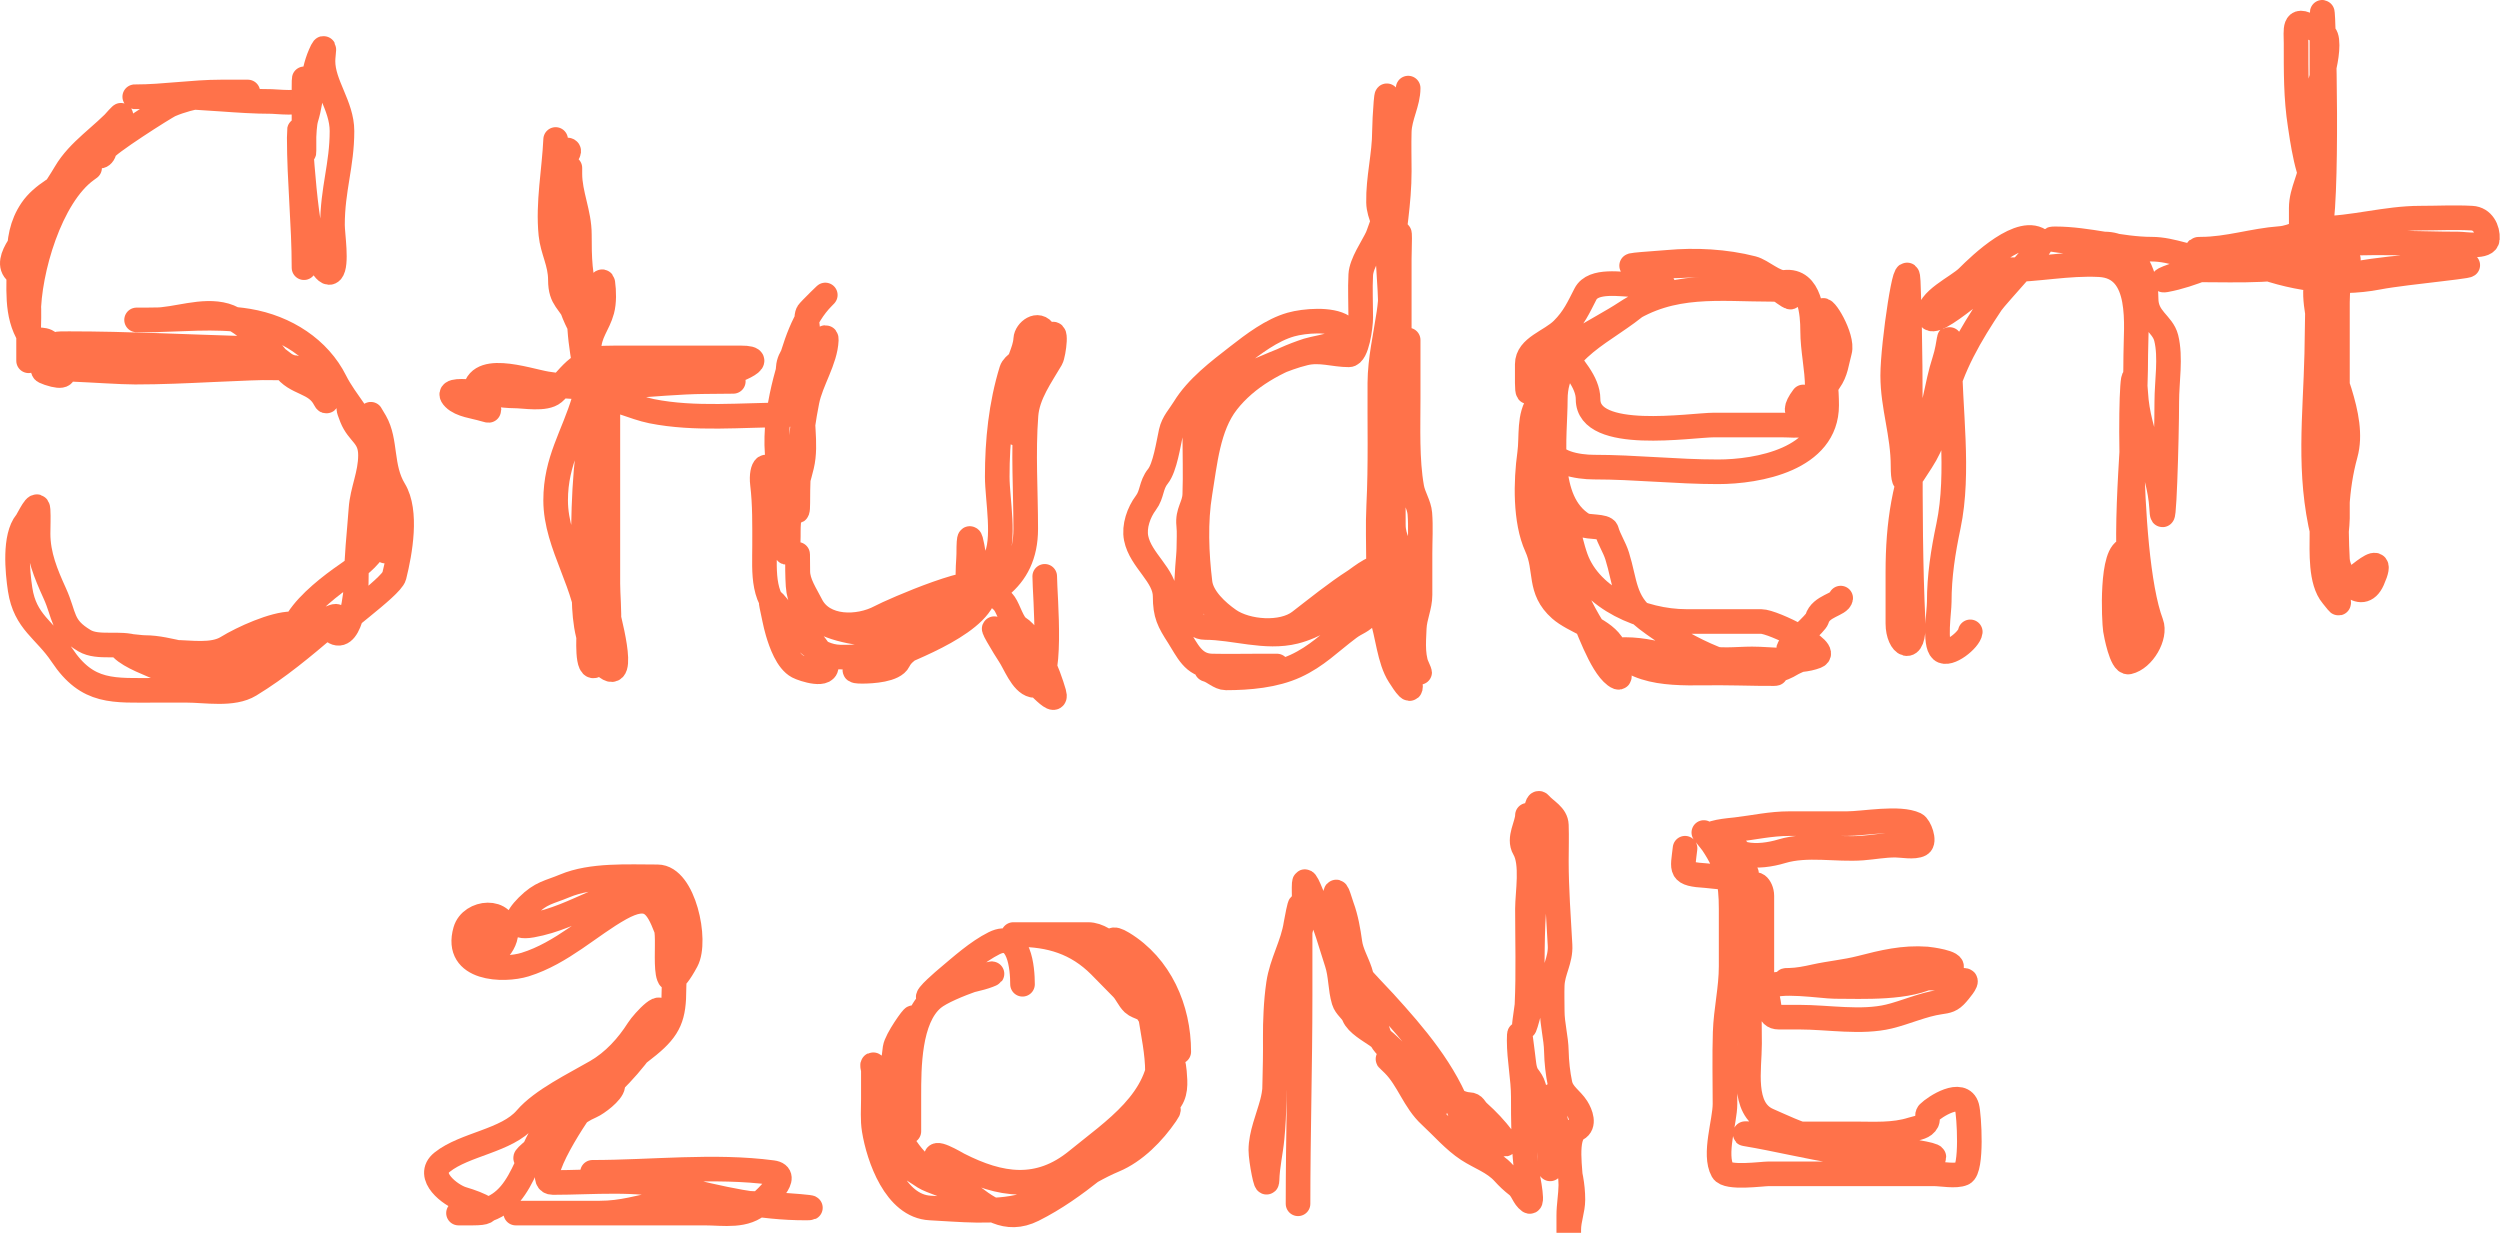 <svg width="1016" height="501" viewBox="0 0 1016 501" fill="none" xmlns="http://www.w3.org/2000/svg">
<path d="M123.544 108.787C123.544 91.04 121.614 73.557 121.614 55.932C121.614 40.533 122.812 87.153 127.832 101.711C128.26 102.952 132.293 112.955 134.694 110.288C137.115 107.597 135.123 95.281 135.123 91.419C135.123 76.901 138.982 67.165 138.982 53.252C138.982 42.842 131.263 34.378 131.263 24.842C131.263 21.575 132.546 16.67 130.191 22.054C126.547 30.382 127.096 39.35 124.402 48.106C123.117 52.282 123.544 65.555 123.544 61.186C123.544 52.573 123.544 43.961 123.544 35.348C123.544 26.563 124.179 37.576 123.437 40.173C122.78 42.471 112.041 41.245 110.464 41.245C96.43 41.245 83.131 39.315 69.296 39.315C67.228 39.315 49.681 39.315 55.144 39.315C66.505 39.315 78.225 37.385 89.88 37.385C91.645 37.385 106.867 37.385 98.028 37.385C89.123 37.385 77.49 39.041 69.189 42.638C67.081 43.552 42.735 59.036 42.493 60.971C42.072 64.339 38.072 64.505 42.065 60.114C43.877 58.12 44.154 53.576 45.388 51.108C45.998 49.888 50.4 45.492 48.819 47.248C41.575 55.297 32.021 61.02 26.626 70.191C22.579 77.072 18.006 82.874 14.512 90.561C12.896 94.115 0.438 105.633 6.792 110.717C13.075 115.742 11.617 128.119 11.617 135.375C11.617 138.734 11.617 142.093 11.617 145.453C11.617 151.313 11.617 133.731 11.617 127.87C11.617 110.166 20.438 79.75 35.203 69.119C39.853 65.772 32.382 70.95 31.451 71.478C25.097 75.084 17.143 78.983 12.903 85.201C8.754 91.286 7.757 97.766 7.757 104.927C7.757 117.08 6.266 127.629 12.046 136.876C13.343 138.952 17.745 137.214 19.765 139.234C23.211 142.68 12.046 138.805 16.549 141.379C21.462 144.186 32.888 156.045 19.765 151.671C8.644 147.964 43.207 151.242 54.93 151.242C75.88 151.242 96.384 149.312 117.219 149.312C129.243 149.312 92.825 150.443 81.196 147.382C72.214 145.019 63.278 145.453 54.072 145.453C44.06 145.453 35.856 145.572 26.626 142.022C20.264 139.575 22.788 139.663 28.127 139.663C51.938 139.663 75.885 140.924 99.314 141.593C104.925 141.753 110.535 143.65 114.967 147.382C120.482 152.027 127.566 147.087 132.014 154.994C132.861 156.501 133.627 165.404 132.121 162.392C128.309 154.769 120.155 156.267 115.396 149.312C110.765 142.544 99.585 130.475 91.595 128.192C82.261 125.525 71.514 130.014 62.649 130.014C59.509 130.014 50.474 130.014 59.218 130.014C72.702 130.014 87.499 128.224 100.815 130.443C116.247 133.015 129.665 141.828 136.195 154.887C140.449 163.396 148.239 170.836 150.99 180.189C152.545 185.476 154.42 187.511 154.42 193.268C154.42 198.863 153.441 205.576 155.492 210.851C156.574 213.631 158.173 229.108 155.492 222.215C152.47 214.444 154.42 203.497 154.42 195.198C154.42 186.825 153.127 179.126 147.13 172.898C144.727 170.403 139.421 160.863 142.949 169.682C145.675 176.497 150.561 176.947 150.561 185.013C150.561 192.881 147.243 199.199 146.701 206.777C145.981 216.854 144.772 226.762 144.772 237.117C144.772 240.126 142.828 260.603 135.98 256.951C134.037 255.914 159.075 238.652 160.21 234.115C162.653 224.343 165.559 207.868 160.21 199.058C154.63 189.868 157.07 179.412 152.491 171.397C148.24 163.96 152.406 171.414 153.455 177.08C155.085 185.877 156.559 193.929 156.35 202.917C155.98 218.814 153.764 224.602 141.019 233.365C134.37 237.936 125.574 244.808 121.185 251.59C115.87 259.804 102.547 273.716 92.668 276.249C89.734 277.001 72.971 280.537 75.728 280.537C83.681 280.537 94.572 282.65 101.566 278.393C113.134 271.351 123.14 262.923 133.193 254.378C146.47 243.092 118.755 259.342 113.895 262.311C102.083 269.53 80.124 278.577 65.651 271.96C61.169 269.912 53.045 267.074 49.569 263.598C47.368 261.397 55.784 263.169 58.897 263.169C69.07 263.169 79.458 268.526 89.666 266.6C100.038 264.643 129.061 253.52 118.505 253.52C111.349 253.52 98.551 259.285 92.239 263.169C86.373 266.779 77.326 265.099 70.797 265.099C65.137 265.099 60.506 265.119 55.144 263.169C48.77 260.851 39.884 263.664 34.345 260.382C24.847 254.753 26.475 250.422 22.231 241.084C18.66 233.228 15.476 225.639 15.476 216.854C15.476 213.657 15.664 210.396 15.476 207.205C15.216 202.773 11.619 210.955 10.652 212.137C5.723 218.161 7.091 232.404 8.186 239.583C10.214 252.879 18.289 255.916 25.125 266.171C35.665 281.98 45.976 280.537 63.721 280.537C73.37 280.537 83.019 280.537 92.668 280.537" stroke="#FF724A" stroke-width="10" stroke-linecap="round"/>
<path d="M225.811 56.683C225.231 69.44 222.594 82.415 223.881 95.278C224.528 101.747 227.74 106.761 227.74 113.719C227.74 122.081 231.471 122.075 234.387 129.157C237.582 136.914 231.6 125.012 231.6 121.867C231.6 116.72 231.6 111.574 231.6 106.428C231.6 94.492 231.6 58.684 231.6 70.62C231.6 78.901 235.459 86.581 235.459 95.278C235.459 104.813 235.591 112.289 238.461 121.438C242.651 134.791 236.059 111.017 234.495 107.715C229.854 97.919 230.577 82.379 229.777 71.585C229.604 69.246 229.532 66.754 229.67 64.402C229.722 63.526 232.041 61.318 230.742 60.971C228.731 60.435 231.534 93.647 231.6 98.709C231.735 109.092 235.459 118.426 235.459 129.05C235.459 135.38 236.378 141.325 237.389 147.597C237.476 148.138 239.319 168.838 239.319 158.854C239.319 153.249 239.173 147.624 239.319 142.022C239.496 135.209 243.062 132.141 244.679 126.155C245.566 122.875 245.479 118.347 245.001 115.005C244.508 111.555 239.681 126.39 239.533 128.085C238.536 139.551 240.7 151.171 237.389 162.392C233.043 177.122 225.811 187.018 225.811 203.346C225.811 221.844 239.319 238.524 239.319 256.736C239.319 257.646 238.194 273.915 242.321 270.03C249.598 263.181 247.038 245.912 247.038 237.224C247.038 212.495 247.038 187.765 247.038 163.035C247.038 149.787 239.412 179.725 238.89 184.263C236.649 203.762 236.962 223.813 237.389 243.442C237.584 252.397 238.819 264.416 245.859 270.674C255.322 279.086 246.782 248.969 246.18 246.015C239.906 215.214 239.319 184.047 239.319 152.743C239.319 141.141 229.086 156.198 225.06 159.604C221.566 162.561 213.095 160.891 208.871 160.891C200.753 160.891 178.794 156.115 184.535 161.856C187.325 164.646 192.87 165.154 196.435 166.251C203.076 168.295 193.169 163.858 193.004 160.891C192.213 146.643 213.98 154.595 222.165 155.959C243.399 159.498 265.066 155.298 286.277 155.102C312.796 154.856 287.737 155.102 276.306 155.102C265.014 155.102 253.721 155.102 242.428 155.102C232.172 155.102 262.943 155.299 273.197 155.102C280.124 154.968 262.45 147.495 258.617 147.382C252.631 147.206 233.736 145.453 250.04 145.453C267.051 145.453 284.061 145.453 301.072 145.453C313.88 145.453 296.218 152.264 291.53 152.85C283.502 153.854 273.211 151.06 265.478 154.244C257.862 157.38 233.448 160.548 241.678 160.891C248.887 161.191 257.497 165.641 264.835 167.109C282.473 170.637 301.402 168.61 319.405 168.61C322.57 168.61 318.44 166.673 318.44 162.821C318.44 157.994 320.086 154.127 320.37 149.312C320.618 145.087 324.36 141.248 327.017 138.591C329.867 135.741 326.824 130.447 328.303 127.12C328.67 126.296 338.362 116.953 334.521 120.794C326.345 128.971 323.03 140.835 319.941 151.885C315.622 167.334 312.545 187.982 321.12 202.274C323.009 205.422 324.229 211.554 324.229 204.418C324.229 190.165 325.178 177.052 327.982 163.035C329.637 154.757 335.477 146.428 335.808 138.162C335.956 134.447 331.538 142.427 330.876 143.523C328.022 148.249 327.488 154.844 326.588 160.248C325.017 169.671 328.06 180.041 325.837 189.302C323.555 198.81 320.37 206.079 320.37 215.89C320.37 217.423 320.444 225.757 319.512 224.359C313.212 214.909 312.651 206.411 312.651 195.627C312.651 186.193 308.992 189.442 309.863 196.699C310.863 205.031 310.721 213.289 310.721 221.679C310.721 232.689 309.347 244.678 320.37 251.162C324.594 253.646 334.607 265.002 335.701 269.923C336.945 275.524 326.351 272.011 324.229 270.888C319.906 268.599 317.396 261.387 316.081 256.951C315.016 253.355 314.446 249.776 313.615 246.123C312.205 239.917 319.055 250.942 320.37 252.555C325.734 259.139 331.943 266.687 341.168 267.029C360.27 267.736 377.654 259.45 392.629 247.731C395.972 245.114 402.652 240.889 402.492 235.938C402.383 232.548 388.518 243.42 387.269 244.943C383.736 249.249 381.482 254.268 377.405 258.237C373.789 261.759 367.412 263.886 365.183 268.53C363.382 272.283 354.494 272.818 350.388 272.818C341.059 272.818 356.411 269.619 360.037 267.994C369.861 263.59 400.563 252.616 400.563 238.94C400.563 231.481 362.185 248.364 357.786 250.733C348.849 255.545 334.53 255.681 329.59 245.801C327.467 241.556 324.229 236.971 324.229 232.185C324.229 216.859 323.853 230.726 324.336 237.975C325.134 249.946 334.647 254.308 345.457 256.522C359.944 259.489 368.675 253.903 381.908 249.768C401.016 243.797 416.858 236.546 416.858 214.925C416.858 199.637 415.793 183.968 416.966 168.717C417.616 160.265 423.083 152.877 427.151 145.882C428.253 143.986 429.925 130.898 426.507 137.734C420.382 149.985 412.999 160.688 412.999 174.721C412.999 181.761 412.999 160.641 412.999 153.601C412.999 147.461 416.56 143.105 416.858 137.734C417.036 134.532 421.938 130.703 424.363 134.946C428.453 142.103 412.656 145.335 411.069 150.492C406.763 164.488 405.28 179.065 405.28 193.697C405.28 203.043 408.686 219.6 404.315 227.468C402.104 231.447 403.498 233.562 399.705 237.01C391.225 244.719 393.701 230.179 393.701 225.002C393.701 208.1 396.175 230.819 397.453 235.295C398.656 239.502 405.573 241.459 408.282 245.372C409.916 247.733 411.513 253.556 413.857 255.021C420.415 259.12 426.176 274.072 428.33 281.609C430.355 288.696 417.736 273.847 416.858 273.247C411.584 269.638 409.513 262.402 405.709 257.38C400.551 250.572 408.799 264.179 410.104 266.064C412.414 269.401 415.265 277.503 419.753 278.5C428.336 280.407 424.578 241.902 424.578 234.222" stroke="#FF724A" stroke-width="10" stroke-linecap="round"/>
<path d="M572.279 35.803C572.279 41.857 568.852 47.299 568.665 53.468C568.503 58.812 568.665 64.18 568.665 69.528C568.665 82.501 566.383 94.327 565.186 107.2C564.644 113.021 565.052 119.02 565.052 124.866C565.052 129.406 565.052 130.143 565.052 124.933C565.052 115.716 563.848 106.57 563.848 97.364C563.848 91.998 560.334 87.748 560.234 82.241C560.054 72.321 562.643 62.932 562.643 53.267C562.643 48.866 563.848 29.732 563.848 44.301C563.848 59.27 564.942 74.166 565.052 89.067C565.145 101.594 566.279 114.839 564.45 127.275C563.057 136.745 560.836 145.925 560.77 155.58C560.654 172.301 561.139 188.747 560.301 205.498C559.91 213.319 560.234 221.221 560.234 229.052C560.234 235.916 559.174 243.897 561.439 250.464C563.97 257.805 564.53 268.121 568.665 274.554C570.8 277.874 574.586 283.86 572.747 275.892C570.494 266.126 568.051 256.302 565.587 246.583C562.02 232.51 560.213 216.381 564.383 202.085C569.475 184.628 568.665 165.034 568.665 146.948C568.665 133.007 568.665 119.067 568.665 105.126C568.665 102.028 569.265 88.193 568.063 98.769C566.86 109.358 566.364 120.565 566.256 131.223C565.98 158.563 566.256 185.918 566.256 213.26C566.256 219.154 569.306 222.129 570.138 227.58C571.925 239.297 569.637 228.311 567.461 222.963C563.046 212.109 563.848 200.872 563.848 189.371C563.848 177.967 562.738 165.963 565.32 154.777C569.067 138.538 569.795 116.626 566.524 99.907C565.726 95.827 565.052 92.029 565.052 87.862C565.052 79.496 560.848 93.99 559.699 96.427C557.731 100.6 553.259 106.894 553.007 111.684C552.705 117.427 553.007 123.262 553.007 129.015C553.007 132.479 551.535 144.204 548.19 144.204C542.049 144.204 536.495 142.02 530.256 143.535C521.578 145.643 514.028 149.679 505.967 152.702C498.927 155.342 485.558 168.548 485.558 176.189C485.558 184.423 485.857 192.724 485.558 200.948C485.386 205.678 482.508 207.938 483.082 213.394C483.405 216.462 483.149 219.675 483.149 222.762C483.149 229.218 478.584 255.015 489.84 255.015C501.571 255.015 514.265 259.682 526.242 256.687C534.3 254.673 542.697 249.346 549.126 244.174C552.023 241.845 559.089 236.875 560.1 233.334C561.886 227.083 552.262 234.948 550.598 236.011C543.011 240.859 535.155 247.242 528.182 252.606C521.022 258.113 506.671 256.938 499.543 252.003C494.632 248.604 488.443 242.92 487.699 236.814C486.267 225.074 485.745 212.002 487.699 200.279C489.734 188.066 490.914 173.451 498.673 163.476C506.637 153.236 518.969 146.457 531.461 142.398C535.704 141.019 554.987 138.771 545.781 132.695C540.908 129.479 530.093 130.353 524.636 131.892C516.843 134.09 509.358 139.812 503.022 144.74C495.302 150.744 486.467 157.389 481.275 165.884C479.248 169.202 476.795 171.592 475.922 175.52C474.858 180.308 473.459 189.974 470.569 193.587C467.645 197.242 468.344 200.814 465.684 204.36C462.805 208.199 460.768 213.906 461.736 218.747C463.538 227.758 473.513 233.814 473.513 242.368C473.513 249.792 475.069 252.617 478.933 258.628C482.504 264.183 484.927 270.496 492.517 270.673C499.022 270.824 505.55 270.673 512.056 270.673C514.286 270.673 520.978 270.673 518.747 270.673C512.467 270.673 506.703 272.59 500.546 273.015C497.822 273.202 488.542 271.556 490.643 272.145C493.236 272.871 495.591 275.49 498.204 275.49C507.516 275.49 518.01 274.578 526.509 270.673C535.18 266.689 540.358 261.156 548.19 255.282C551.47 252.822 553.432 252.853 556.152 249.528C561.18 243.383 557.844 236.218 562.108 230.792C563.102 229.527 565.054 222.752 565.721 222.561C568.284 221.829 570.934 227.558 571.074 229.453C571.586 236.367 572.279 243.252 572.279 250.197C572.279 256.658 572.819 261.722 574.688 267.795C575.027 268.897 577.495 274.339 576.829 273.082C573.903 267.554 574.484 261.499 574.755 255.282C574.961 250.531 577.097 246.552 577.097 241.766C577.097 236.145 577.097 230.524 577.097 224.903C577.097 219.558 577.456 214.04 577.03 208.71C576.738 205.058 574.406 201.825 573.751 198.137C571.753 186.897 572.279 173.645 572.279 162.271C572.279 154.241 572.279 146.212 572.279 138.182" stroke="#FF724A" stroke-width="10" stroke-linecap="round"/>
<path d="M748.055 243.067C747.721 245.735 739.955 246.225 738.444 251.517C737.949 253.249 728.85 261.2 727.142 263.135C725.611 264.87 733.115 263.98 734.641 263.98C742.289 263.98 730.204 268.527 728.304 269.683C718.829 275.451 712.885 271.883 702.427 271.584C688.318 271.181 674.657 263.98 660.602 263.98C653.796 263.98 666.866 264.721 668.206 264.93C675.849 266.124 684.555 264.395 691.865 266.831C698.052 268.894 705.629 267.782 712.039 267.782C719.776 267.782 730.719 269.607 738.127 266.726C744.261 264.34 720.728 252.573 715.735 252.573C705.596 252.573 695.456 252.573 685.317 252.573C667.645 252.573 646.405 243.403 640.428 226.801C637.234 217.928 635.887 204.756 635.887 220.676C635.887 240.863 646.708 253.327 655.849 269.578C656.175 270.157 660.464 277.607 656.377 274.542C650.375 270.04 645.107 253.903 642.013 247.292C636.38 235.259 631.959 223.402 628.705 210.747C625.739 199.213 624.48 186.53 624.48 174.625C624.48 167.438 629.801 161.341 630.183 155.614C630.285 154.084 626.906 161.445 625.536 163.218C621.097 168.963 622.588 177.433 621.628 184.342C620.072 195.546 619.704 211.707 624.48 222.154C628.773 231.546 625.044 239.605 634.091 247.609C639.597 252.479 650.664 255.329 654.898 261.445C664.419 275.197 682.196 273.485 698.625 273.485C705.807 273.485 727.324 274.136 720.171 273.485C701.964 271.83 683.508 262.597 669.157 251.622C659.855 244.509 660.509 236.416 657.222 225.957C656.063 222.269 653.933 219.25 652.891 215.606C652.331 213.644 645.262 214.364 643.491 213.282C627.788 203.685 632.084 177.355 632.084 162.268C632.084 141.504 653.031 135.047 666.728 122.871C675.856 114.757 682.969 115.689 664.615 115.689C659.027 115.689 647.497 113.356 644.336 119.492C641.488 125.02 639.659 129.239 635.042 133.856C630.069 138.829 620.677 141.047 620.677 148.009C620.677 150.579 620.677 153.149 620.677 155.719C620.677 164.023 622.731 155.901 625.325 152.128C632.429 141.795 650.154 133.996 660.602 127.096C679.524 114.601 698.539 117.591 720.488 117.591C725.897 117.591 729.626 122.125 726.72 120.337C721.849 117.339 717.691 112.8 712.672 110.197C703.506 105.444 689.132 108.085 679.191 108.085C674.755 108.085 670.319 108.085 665.883 108.085C655.906 108.085 675.713 106.788 677.712 106.606C689.085 105.572 701.171 106.186 712.25 109.035C716.113 110.029 721.408 115.218 725.241 114.739C735.792 113.42 736.648 127.957 736.648 134.278C736.648 142.295 738.549 149.719 738.549 157.515C738.549 162.303 738.549 171.879 738.549 171.879C738.549 171.879 740.011 159.757 743.408 154.98C746.223 151.021 746.345 147.395 747.633 142.728C749.199 137.05 740.879 123.499 740.556 126.568C739.193 139.514 742.352 151.909 742.352 164.697C742.352 186.701 714.389 191.736 698.202 191.736C681.246 191.736 664.598 189.835 647.716 189.835C641.461 189.835 630.183 188.102 630.183 181.279C630.183 174.308 630.183 153.396 630.183 160.367C630.183 166.447 631.503 137.639 634.83 142.728C638.712 148.665 645.392 154.964 645.392 162.268C645.392 179.643 687.315 172.724 696.618 172.724C705.737 172.724 714.855 172.724 723.974 172.724C731.114 172.724 736.648 174.472 736.648 166.07C736.648 158.984 741.036 157.723 738.127 163.218C735.51 168.16 725.866 170.623 732.846 161.317" stroke="#FF724A" stroke-width="10" stroke-linecap="round"/>
<path d="M800.72 256.786C800.366 259.972 791.886 266.785 789.044 264.259C785.997 261.55 788.11 248.533 788.11 244.643C788.11 234.073 789.671 224.152 791.846 213.819C796.47 191.855 792.313 165.876 792.313 143.298C792.313 131.774 792.489 139.601 790.212 146.567C786.928 156.611 785.986 168.126 781.805 177.741C773.85 196.038 771.297 212.731 771.297 232.501C771.297 239.467 771.297 246.434 771.297 253.4C771.297 262.296 778.148 266.499 777.485 252.583C775.291 206.498 777.344 160.443 775.5 114.342C774.983 101.415 769.195 139.701 769.195 152.639C769.195 165.312 773.399 176.262 773.399 189.534C773.399 200.197 775.996 194.889 780.871 187.432C785.518 180.324 787.925 172.036 789.745 163.847C793.049 148.976 800.933 135.798 809.243 123.332C811.454 120.016 831.027 99.412 829.676 98.23C821.642 91.2 804.686 107.574 799.669 112.591C795.58 116.68 782.964 122.111 784.023 128.47C785.184 135.433 811.362 109.672 815.431 109.672C827.991 109.672 840.35 106.891 853.261 107.57C871.318 108.521 867.972 132.637 867.972 144.232C867.972 176.248 862.927 208.777 865.987 240.907C866.594 247.281 867.972 253.195 867.972 259.705C867.972 262.518 865.87 254.345 865.87 251.532C865.87 249.539 866.743 223.393 864.82 223.393C857.725 223.393 859.161 252.583 859.682 255.969C859.909 257.443 862.175 269.685 865.053 269.046C870.981 267.728 876.26 258.532 874.277 253.283C863.249 224.091 866.241 128.719 867.972 159.877C868.891 176.419 877.556 190.643 878.48 206.347C879.324 220.7 880.582 177.642 880.582 163.263C880.582 155.118 882.307 145.179 880.348 137.343C878.866 131.413 872.175 129.54 872.175 121.348C872.175 110.586 866.317 99.164 855.362 99.164C848.632 99.164 828.549 97.062 835.28 97.062C848.536 97.062 861.718 101.265 874.394 101.265C883.17 101.265 890.42 105.469 899.496 105.469C910.277 105.469 921.058 105.469 931.838 105.469C937.559 105.469 943.28 105.469 949.002 105.469C951.399 105.469 958.52 105.012 951.337 105.936C940.546 107.323 929.76 109.06 918.878 109.555C910.346 109.943 901.735 109.672 893.192 109.672C888.625 109.672 875.622 114.575 880.115 113.758C891.161 111.75 900.835 106.437 911.172 103.484C921.928 100.41 933.324 100.769 944.565 99.631C962.553 97.809 981.138 99.164 999.207 99.164C1001.62 99.164 1010.66 100.8 1010.88 97.062C1011.11 93.164 1008.96 88.899 1004.58 88.656C997.622 88.269 990.53 88.656 983.562 88.656C969.55 88.656 956.151 92.859 942.58 92.859C936.99 92.859 932.177 96.546 926.584 96.945C915.7 97.723 905.413 101.265 894.476 101.265C887.669 101.265 907.908 103.942 914.208 106.519C930.394 113.141 949.196 116.075 966.515 112.708C977.797 110.514 1012.1 107.57 1000.61 107.57C981.387 107.57 961.571 109.824 942.813 113.992C938.772 114.89 942.721 132.063 943.164 134.424C945.968 149.38 957.497 169.071 953.205 184.63C949.323 198.703 949.16 212.628 949.936 227.363C950.29 234.089 959.654 245.953 964.18 235.77C971.383 219.563 952.291 240.911 950.286 238.572C946.773 234.473 949.936 215.845 949.936 210.667C949.936 197.746 949.936 184.825 949.936 171.903C949.936 155.557 949.936 139.211 949.936 122.865C949.936 115.462 952.613 92.772 945.732 110.956C940.213 125.542 943.631 138.249 943.631 153.456C943.631 174.589 943.631 195.722 943.631 216.855C943.631 224.244 942.933 236.255 947.834 242.075C951.77 246.749 950.181 246.119 949.936 239.506C949.645 231.652 945.89 224.886 944.098 217.556C937.906 192.227 940.94 169.081 941.529 143.765C941.953 125.525 941.611 107.667 943.514 89.59C946.28 63.309 943.631 -16.115 943.631 10.311C943.631 23.077 943.631 35.842 943.631 48.608C943.631 49.922 944.851 75.579 942.463 75.579C938.059 75.579 935.292 54.234 934.757 50.826C933.011 39.694 933.123 28.984 933.123 17.667C933.123 12.179 931.971 6.594 938.96 10.895C943.596 13.748 945.732 12.325 945.732 18.368C945.732 23.651 943.895 30.301 942.463 35.414C940.759 41.502 937.197 48.196 937.092 54.562C937.032 58.232 939.427 61.114 939.427 64.72C939.427 71.857 935.224 77.301 935.224 84.569C935.224 90.835 935.224 97.101 935.224 103.367" stroke="#FF724A" stroke-width="10" stroke-linecap="round"/>
<path d="M197.299 385.33C197.299 382.582 197.299 377.377 197.299 383.259C197.299 392.785 205.581 384.763 205.581 379.119C205.581 368.919 191.41 370.226 189.132 378.198C184.561 394.198 204.736 394.691 213.403 392.001C228.322 387.371 239.91 375.972 252.051 369.226C263.863 362.664 266.972 367.729 270.686 377.278C272.493 381.926 267.617 411.586 278.967 390.506C283.385 382.303 277.88 356.343 267.235 356.343C255.167 356.343 240.385 355.444 229.506 360.024C223.115 362.715 219.916 362.713 214.323 368.306C209.537 373.092 207.937 377.482 216.163 376.013C234.545 372.73 247.781 360.484 266.545 360.484C279.246 360.484 273.906 392.283 273.906 401.894C273.906 413.032 272.142 417.872 263.554 424.899C259.042 428.591 249.76 434.939 249.061 441.232C248.758 443.954 242.659 448.487 240.319 449.514C233.525 452.497 231.696 455.424 227.436 460.902C223.88 465.474 206.122 476.263 217.199 467.113C233.723 453.462 258.941 435.135 267.235 414.777C271.442 404.449 261.444 415.151 259.413 418.342C255.039 425.216 249.421 431.393 242.389 435.481C233.457 440.674 220.228 447.015 213.748 454.575C205.969 463.651 188.898 464.931 179.7 472.289C172.64 477.938 183.242 485.868 187.867 487.243C195.108 489.396 203.367 492.994 192.123 492.994C189.644 492.994 182.465 492.994 189.017 492.994C212.837 492.994 212.006 470.98 223.985 455.151C229.121 448.364 237.7 442.409 245.38 438.702C248.923 436.992 250.796 433.725 253.777 431.34C259.411 426.833 243.883 441.845 238.939 447.099C235.918 450.308 215.619 480.571 224.675 480.571C241.112 480.571 258.819 478.695 274.827 482.642C292.849 487.086 308.881 490.924 327.393 490.924C337.195 490.924 307.863 488.853 298.062 488.853C288.666 488.853 277.905 487.448 268.5 489.083C259.576 490.635 253.045 492.994 243.77 492.994C234.107 492.994 224.445 492.994 214.783 492.994C201.455 492.994 217.469 492.994 222.145 492.994C243.54 492.994 264.934 492.994 286.329 492.994C294.204 492.994 303.003 494.78 309.104 488.853C311.05 486.963 321.726 477.584 313.935 476.545C290.365 473.403 264.671 476.43 240.779 476.43" stroke="#FF724A" stroke-width="10" stroke-linecap="round"/>
<path d="M415.549 400.005C415.549 393.566 414.334 378.163 404.003 383.328C397.197 386.731 390.544 392.742 384.76 397.6C384.617 397.721 375.402 405.457 377.544 405.457C380.838 405.457 386.176 400.722 389.571 399.685C393.442 398.502 397.998 397.813 401.678 396.397C409.271 393.477 385.385 400.556 379.148 405.778C369.376 413.959 369.366 433.81 369.366 445.386C369.366 449.662 369.366 453.939 369.366 458.215C369.366 466.019 369.366 442.607 369.366 434.803C369.366 427.659 369.683 420.663 371.13 413.636C371.337 412.629 364.265 422.401 363.754 425.983C362.186 436.957 361.486 454.045 366.48 463.507C368.559 467.446 372.684 472.825 376.582 475.052C379.613 476.784 387.122 479.91 388.609 483.07C389.003 483.908 377.293 479.535 375.78 478.5C370.6 474.955 359.742 469.227 358.061 462.785C354.968 450.929 357.82 458.844 357.82 446.749C357.82 443.139 359.118 434.81 354.934 432.718C354.217 432.359 354.934 434.322 354.934 435.123C354.934 438.945 354.934 442.767 354.934 446.589C354.934 450.727 354.583 455.072 355.255 459.177C357.079 470.325 363.851 490.219 378.025 490.928C389.509 491.502 404.514 493.149 415.549 490.046C429.147 486.221 439.993 476.84 452.752 471.524C461.266 467.977 468.7 460.352 473.838 452.843C477.492 447.503 470.321 454.962 467.424 457.092C451.435 468.849 437.799 482.689 419.878 491.649C408.858 497.159 400.875 490.716 392.457 484.032C388.371 480.787 384.111 476.002 381.232 471.685C377.522 466.119 388.765 472.878 389.571 473.288C406.55 481.938 422.134 484.323 437.678 471.605C452.768 459.258 471.834 447.169 471.834 425.662C471.834 416.422 469.289 404.2 463.495 397.119C458.666 391.216 450.21 379.8 442.248 379.8C432.734 379.8 404.19 379.8 413.705 379.8C426.677 379.8 437.517 383.007 446.979 392.469C450.045 395.534 452.928 398.578 455.959 401.609C457.794 403.444 458.655 406.003 460.529 407.783C462.399 409.56 467.064 409.813 467.504 412.673C468.687 420.362 470.391 427.764 470.391 435.685C470.391 440.375 469.876 445.23 471.834 449.636C472.559 451.267 474.16 448.953 474.72 448.353C478.053 444.782 477.681 440.294 477.286 435.604C476.333 424.277 467.865 414.704 462.453 405.057C458.893 398.71 456.543 391.936 453.072 385.573C451.268 382.266 451.635 380.508 456.279 383.328C471.518 392.58 479.05 409.853 479.05 427.426" stroke="#FF724A" stroke-width="10" stroke-linecap="round"/>
<path d="M527.522 489.221C527.522 461.232 528.362 432.947 528.362 404.812C528.362 397.175 528.362 389.538 528.362 381.902C528.362 377.313 528.362 372.725 528.362 368.137C528.362 366.687 526.903 373.929 526.682 375.416C525.427 383.889 520.865 391.117 519.59 399.819C518.473 407.442 518.284 414.842 518.284 422.496C518.284 430.884 519.186 439.897 517.024 448.066C515.391 454.235 512.404 461.013 512.404 467.384C512.404 471.544 514.815 483.768 514.924 479.609C515.075 473.875 516.431 468.23 516.977 462.531C517.963 452.253 517.997 441.599 518.237 431.269C518.529 418.71 517.099 404.207 522.856 392.54C527.377 383.379 530.042 375.826 530.042 365.664C530.042 363.469 529.905 361.229 530.042 359.038C530.261 355.537 533.513 365.139 535.081 368.277C538.864 375.842 540.65 383.208 543.294 391.234C544.987 396.374 544.629 401.689 546.14 406.725C546.92 409.324 549.327 410.61 550.199 412.791C551.499 416.041 556.689 418.914 559.438 420.817C564.668 424.437 568.439 429.356 573.343 433.368C577.35 436.646 580.343 442.326 581.929 447.226C582.155 447.928 583.867 450.423 583.702 449.886C582.9 447.281 581.702 442.099 579.456 440.414C573.778 436.155 567.502 429.925 562.798 424.549C560.668 422.115 559.749 418.846 559.018 415.777C558.136 412.073 555.928 408.583 554.819 404.812C553.836 401.47 553.81 398.053 552.719 394.78C551.435 390.927 549.171 387.158 548.613 383.115C547.948 378.295 547.036 373.024 545.347 368.463C544.361 365.802 542.64 358.628 542.64 365.197C542.64 370.754 542.901 377.069 544.413 382.462C547.12 392.115 556.035 400.071 562.518 407.192C574.971 420.87 587.428 435.393 593.687 452.919C594.987 456.56 598.066 458.142 601.433 459.451C603.232 460.151 615.786 469.253 610.671 462.531C607.639 458.545 604.545 455.286 600.826 451.939C599.224 450.497 599.199 448.986 597.047 448.906C592.104 448.723 586.868 444.025 582.908 441.254C580.164 439.333 578.029 437.41 574.556 437.148C570.831 436.867 569.506 434.03 566.624 432.108C562.794 429.555 563.441 429.719 566.297 432.575C572.407 438.685 574.678 447.399 581.229 453.432C586.123 457.94 590.925 463.561 596.487 467.197C601.47 470.455 606.98 472.151 611.045 476.623C612.853 478.612 614.459 480.128 616.551 481.755C618.824 483.524 619.163 486.527 621.497 488.194C623.358 489.524 620.237 475.053 620.097 473.73C619.11 464.41 619.07 455.192 619.07 445.827C619.07 438.15 617.391 430.601 617.391 422.823C617.391 414.92 618.582 426.886 618.884 428.842C619.284 431.436 619.275 435.097 620.937 437.334C621.963 438.716 622.782 439.827 623.27 441.534C626.127 451.533 629.989 463.254 629.989 473.683C629.989 475.026 629.989 475.922 629.989 473.73C629.989 468.778 630.781 463.929 630.829 458.985C630.87 454.693 630.829 450.399 630.829 446.107C630.829 441.97 631.87 453.833 632.135 455.112C634.48 466.409 639.228 475.627 639.228 487.541C639.228 491.789 637.548 495.59 637.548 499.72C637.548 503.747 637.548 494.614 637.548 493.98C637.548 489.803 638.34 485.811 638.388 481.662C638.449 476.393 635.565 461.61 640.907 458.798C644.079 457.129 642.444 452.7 640.814 450.119C638.643 446.682 634.89 444.726 634.002 440.507C633.11 436.274 632.599 431.579 632.509 427.256C632.39 421.562 630.829 416.374 630.829 410.831C630.829 407.355 630.697 403.852 630.829 400.379C631.048 394.612 634.334 390.261 634.002 384.141C633.379 372.665 632.509 361.346 632.509 349.846C632.509 345.023 632.675 340.156 632.509 335.334C632.368 331.253 628.212 329.521 625.836 326.749C623.829 324.408 624.11 337.407 624.11 338.741C624.11 347.585 624.662 356.684 623.736 365.477C622.342 378.725 623.017 391.784 622.383 405.092C622.205 408.828 621.131 412.4 620.097 415.964C618.487 421.509 620.502 409.648 620.563 408.312C621.16 395.346 620.75 382.283 620.75 369.303C620.75 363.003 622.941 350.849 619.444 344.947C616.915 340.68 620.75 335.174 620.75 331.322" stroke="#FF724A" stroke-width="10" stroke-linecap="round"/>
<path d="M684.807 344.715C683.806 353.724 682.291 355.177 693.545 355.881C696.358 356.056 706.202 357.833 706.028 354.702C705.817 350.895 698.232 342.604 695.417 340.415C692.622 338.241 703.12 337.441 705.543 337.156C712.934 336.286 719.622 334.729 727.111 334.729C734.901 334.729 742.692 334.729 750.482 334.729C757.487 334.729 771.86 331.894 778.431 335.006C780.129 335.81 782.437 342.043 780.372 343.189C778.017 344.498 772.777 343.467 770.247 343.467C765.645 343.467 761.438 344.299 756.932 344.646C746.255 345.467 734.472 342.82 724.059 345.963C719.58 347.316 713.835 348.184 709.149 347.142C705.143 346.252 705.649 342.218 701.035 342.218C697.546 342.218 694.784 341.044 692.435 338.335C691.378 337.114 695.402 341.953 696.042 342.912C702.117 352.025 703.532 358.455 703.532 369.404C703.532 377.171 703.532 384.939 703.532 392.706C703.532 401.811 701.397 410.459 701.104 419.545C700.792 429.215 701.035 438.927 701.035 448.603C701.035 455.79 696.354 469.11 700.064 475.788C701.897 479.088 716.068 477.037 718.789 477.037C728.452 477.037 738.115 477.037 747.777 477.037C760.492 477.037 773.206 477.037 785.92 477.037C789.016 477.037 794.847 478.201 797.779 476.898C801.595 475.202 800.257 453.051 799.375 449.851C797.382 442.63 786.355 449.694 783.701 452.348C782.948 453.101 783.627 454.853 783.146 455.815C781.961 458.185 779.271 458.297 777.044 459.005C769.477 461.413 761.589 460.809 753.742 460.809C740.334 460.809 726.926 460.809 713.518 460.809C712.131 460.809 707.989 460.58 709.357 460.809C721.982 462.913 734.411 466.037 747.084 468.021C748.493 468.242 785.92 475.806 785.92 470.171C785.92 468.083 742.762 463.925 736.543 462.334C730.602 460.815 724.267 457.748 718.581 455.26C707.756 450.525 711.021 434.414 711.021 424.191C711.021 403.004 709.773 382.002 709.773 360.804C709.773 347.612 709.773 359.996 709.773 365.243C709.773 369.845 710.166 374.146 710.744 378.697C711.038 381.013 711.021 390.428 711.021 382.511C711.021 375.531 711.893 368.974 712.27 362.191C712.56 356.959 716.015 360.278 716.015 364.064C716.015 375.53 716.015 386.996 716.015 398.462C716.015 401.074 716.015 403.686 716.015 406.299C716.015 408.118 717.225 402.731 718.511 401.444C722.127 397.829 740.774 400.889 745.628 400.889C756.895 400.889 775.943 401.973 786.198 395.896C788.126 394.754 791.312 395.04 792.856 393.399C794.939 391.186 784.017 389.793 783.077 389.724C773.462 389.012 765.283 391.038 756.1 393.399C750.008 394.966 743.649 395.503 737.514 396.867C734.155 397.613 730.693 398.321 727.25 398.393C721.813 398.506 732.909 398.393 734.254 398.393C755.082 398.393 777.78 396.028 798.473 398.462C799.905 398.63 795.924 403.201 795.283 403.941C793.021 406.551 791.547 406.803 788.278 407.27C781.625 408.22 774.376 411.483 767.751 413.095C756.474 415.838 742.956 413.372 731.272 413.372C728.475 413.372 725.678 413.372 722.88 413.372C718.107 413.372 719.533 408.212 717.957 404.357C715.245 397.729 711.021 393.173 711.021 385.424C711.021 381.841 711.021 378.258 711.021 374.675" stroke="#FF724A" stroke-width="10" stroke-linecap="round"/>
</svg>
